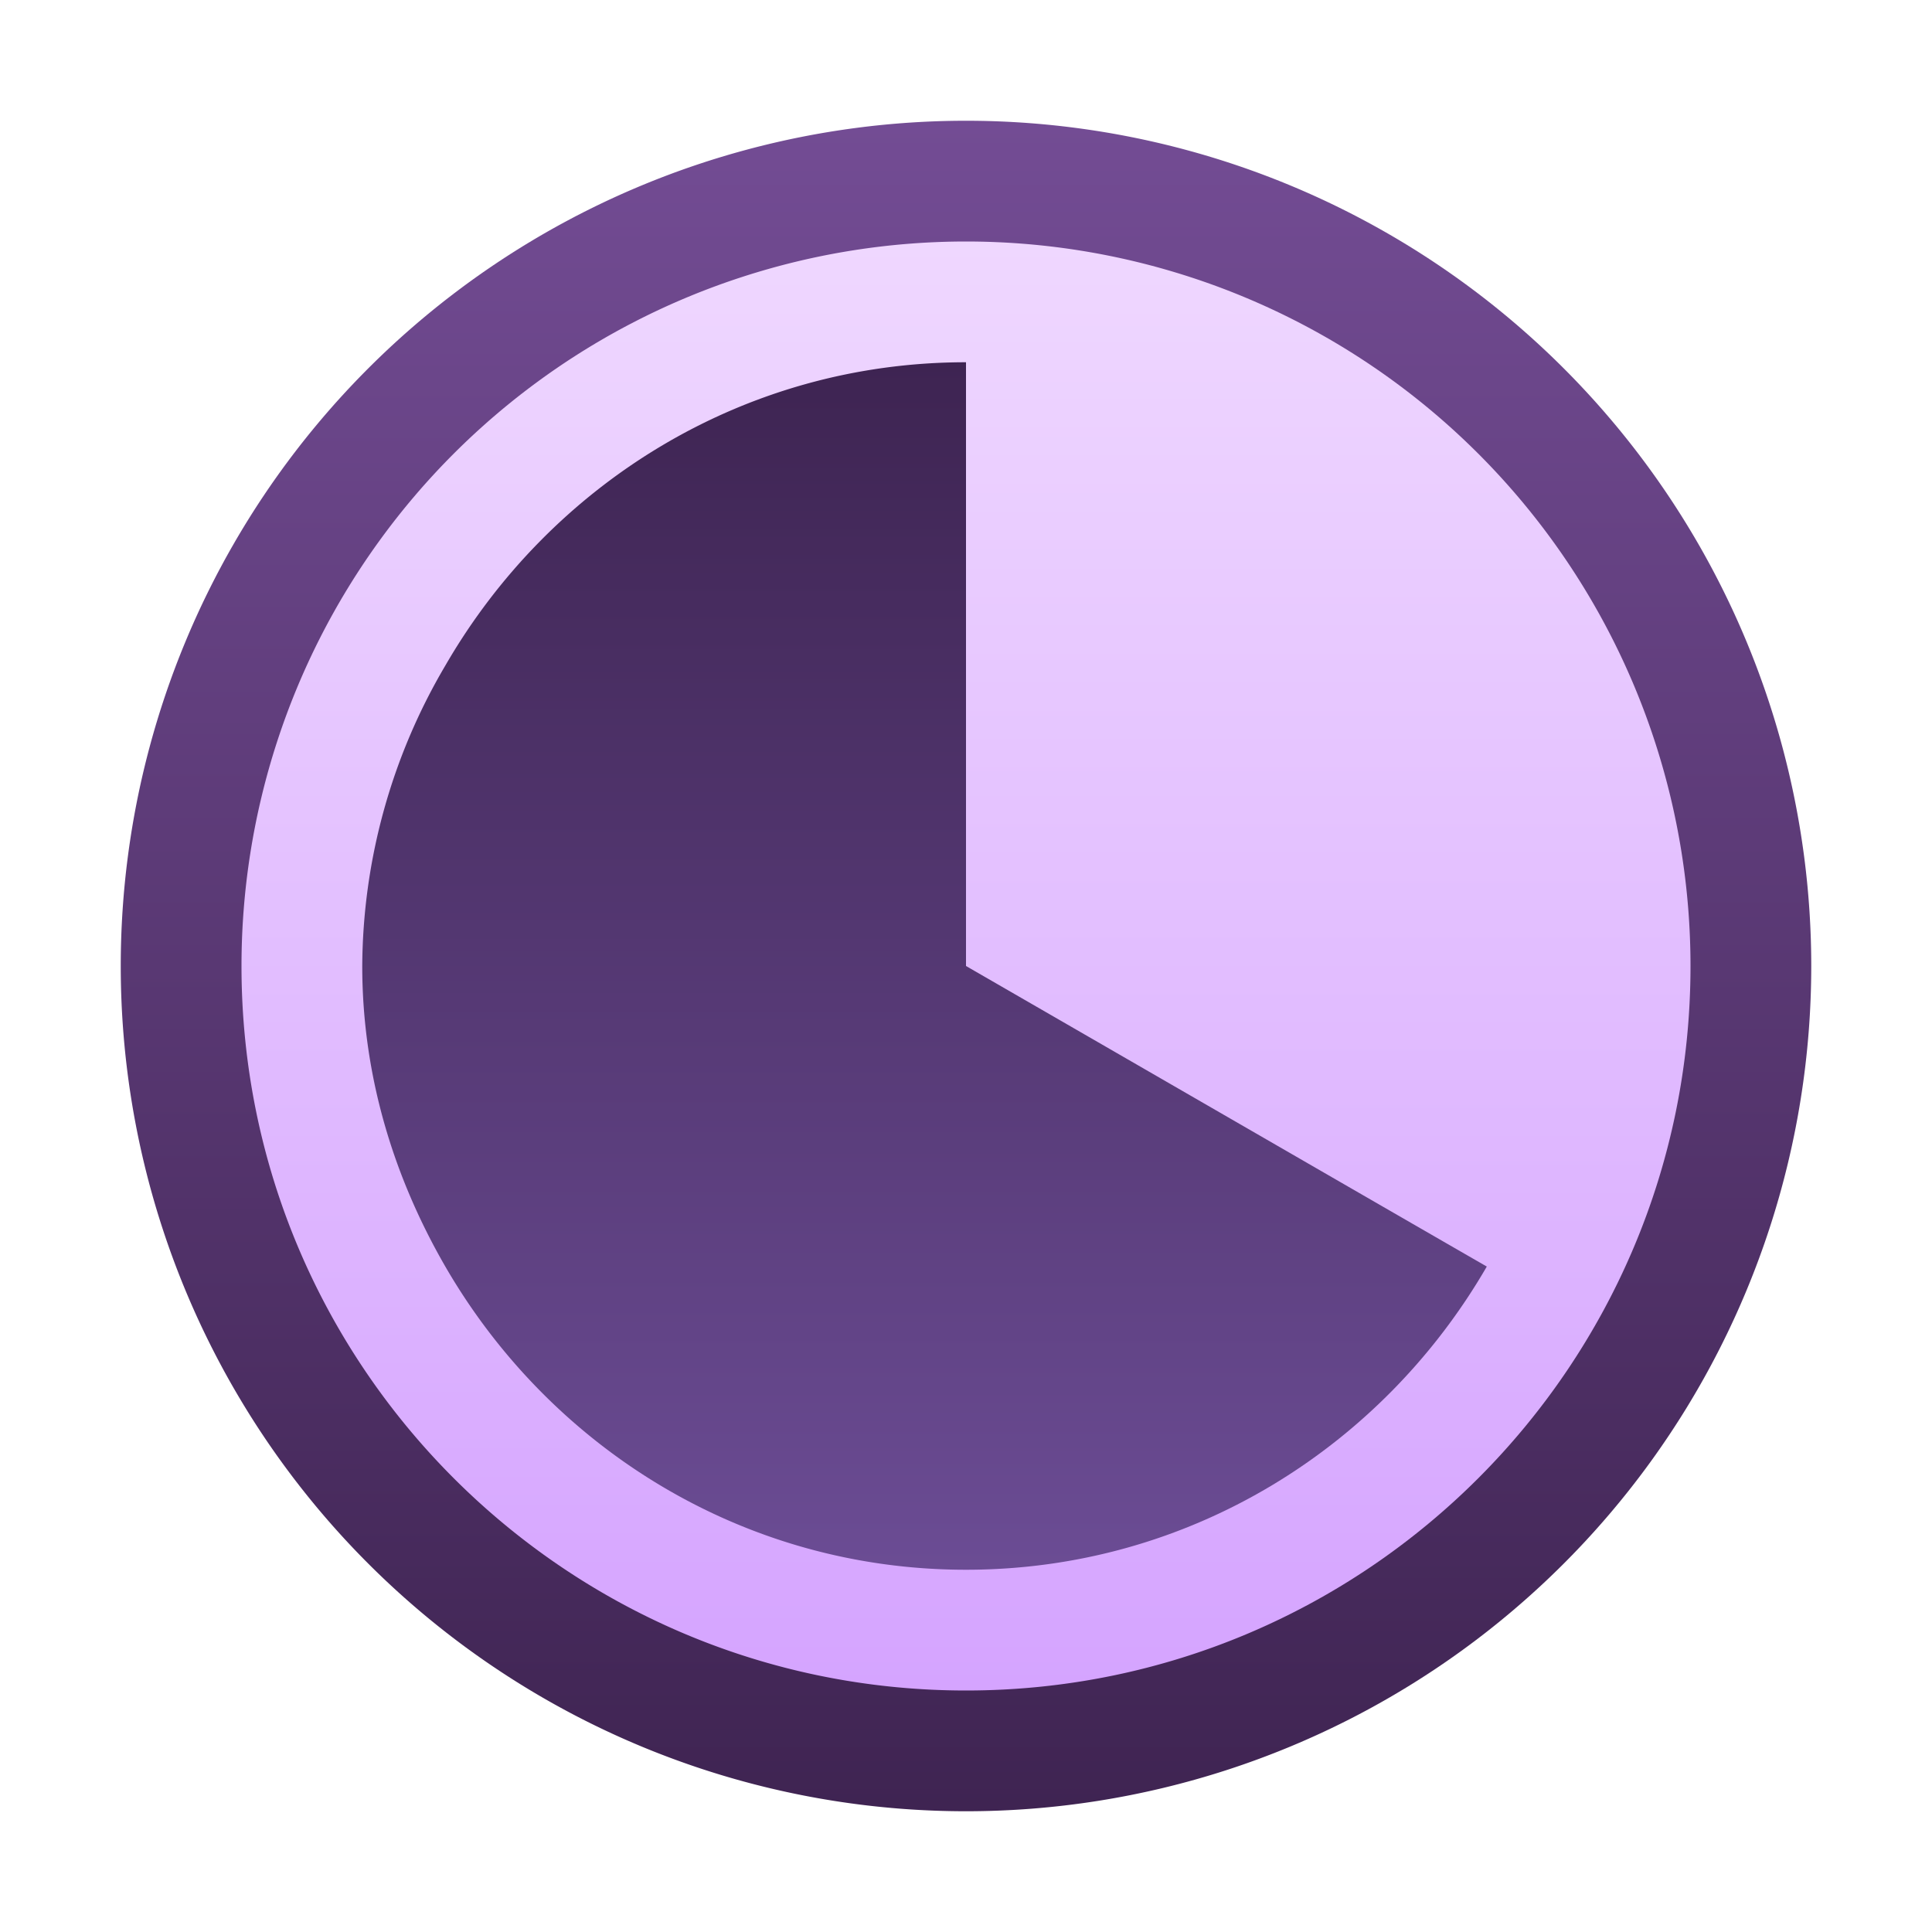 <svg ti:v="1" width="16" height="16" viewBox="0 0 16 16" xmlns="http://www.w3.org/2000/svg" xmlns:ti="urn:schemas-jetbrains-com:tisvg"><rect id="frame" width="16" height="16" fill="none"/><linearGradient id="a" x1=".5" y1="0" x2=".5" y2="1"><stop offset="0" stop-color="#734C94"/><stop offset="1" stop-color="#3F2452"/></linearGradient><path fill-rule="evenodd" d="M1 8a7 7 0 1 0 14 0 7 7 0 0 0-7-7 7 7 0 0 0-7 7z" fill="url(#a)"/><linearGradient id="b" x1=".5" y1="0" x2=".5" y2="1"><stop offset="0" stop-color="#EFD7FF"/><stop offset="1" stop-color="#D5A4FF"/></linearGradient><path fill-rule="evenodd" d="M2 8c0 3.312 2.687 6 6 6s6-2.688 6-6A6 6 0 0 0 2 8z" fill="url(#b)"/><linearGradient id="c" x1=".5" y1="0" x2=".5" y2="1"><stop offset="0" stop-color="#3E2452"/><stop offset="1" stop-color="#6B4C94"/></linearGradient><path fill-rule="evenodd" d="M3.688 5.512A4.947 4.947 0 0 0 3 8c0 .912.263 1.753.688 2.489C4.553 11.984 6.15 13 8 13c1.851 0 3.448-1.016 4.313-2.511C11.531 10.039 9.903 9.098 8 8V3C6.15 3 4.553 4.015 3.688 5.512z" fill="url(#c)"/></svg>